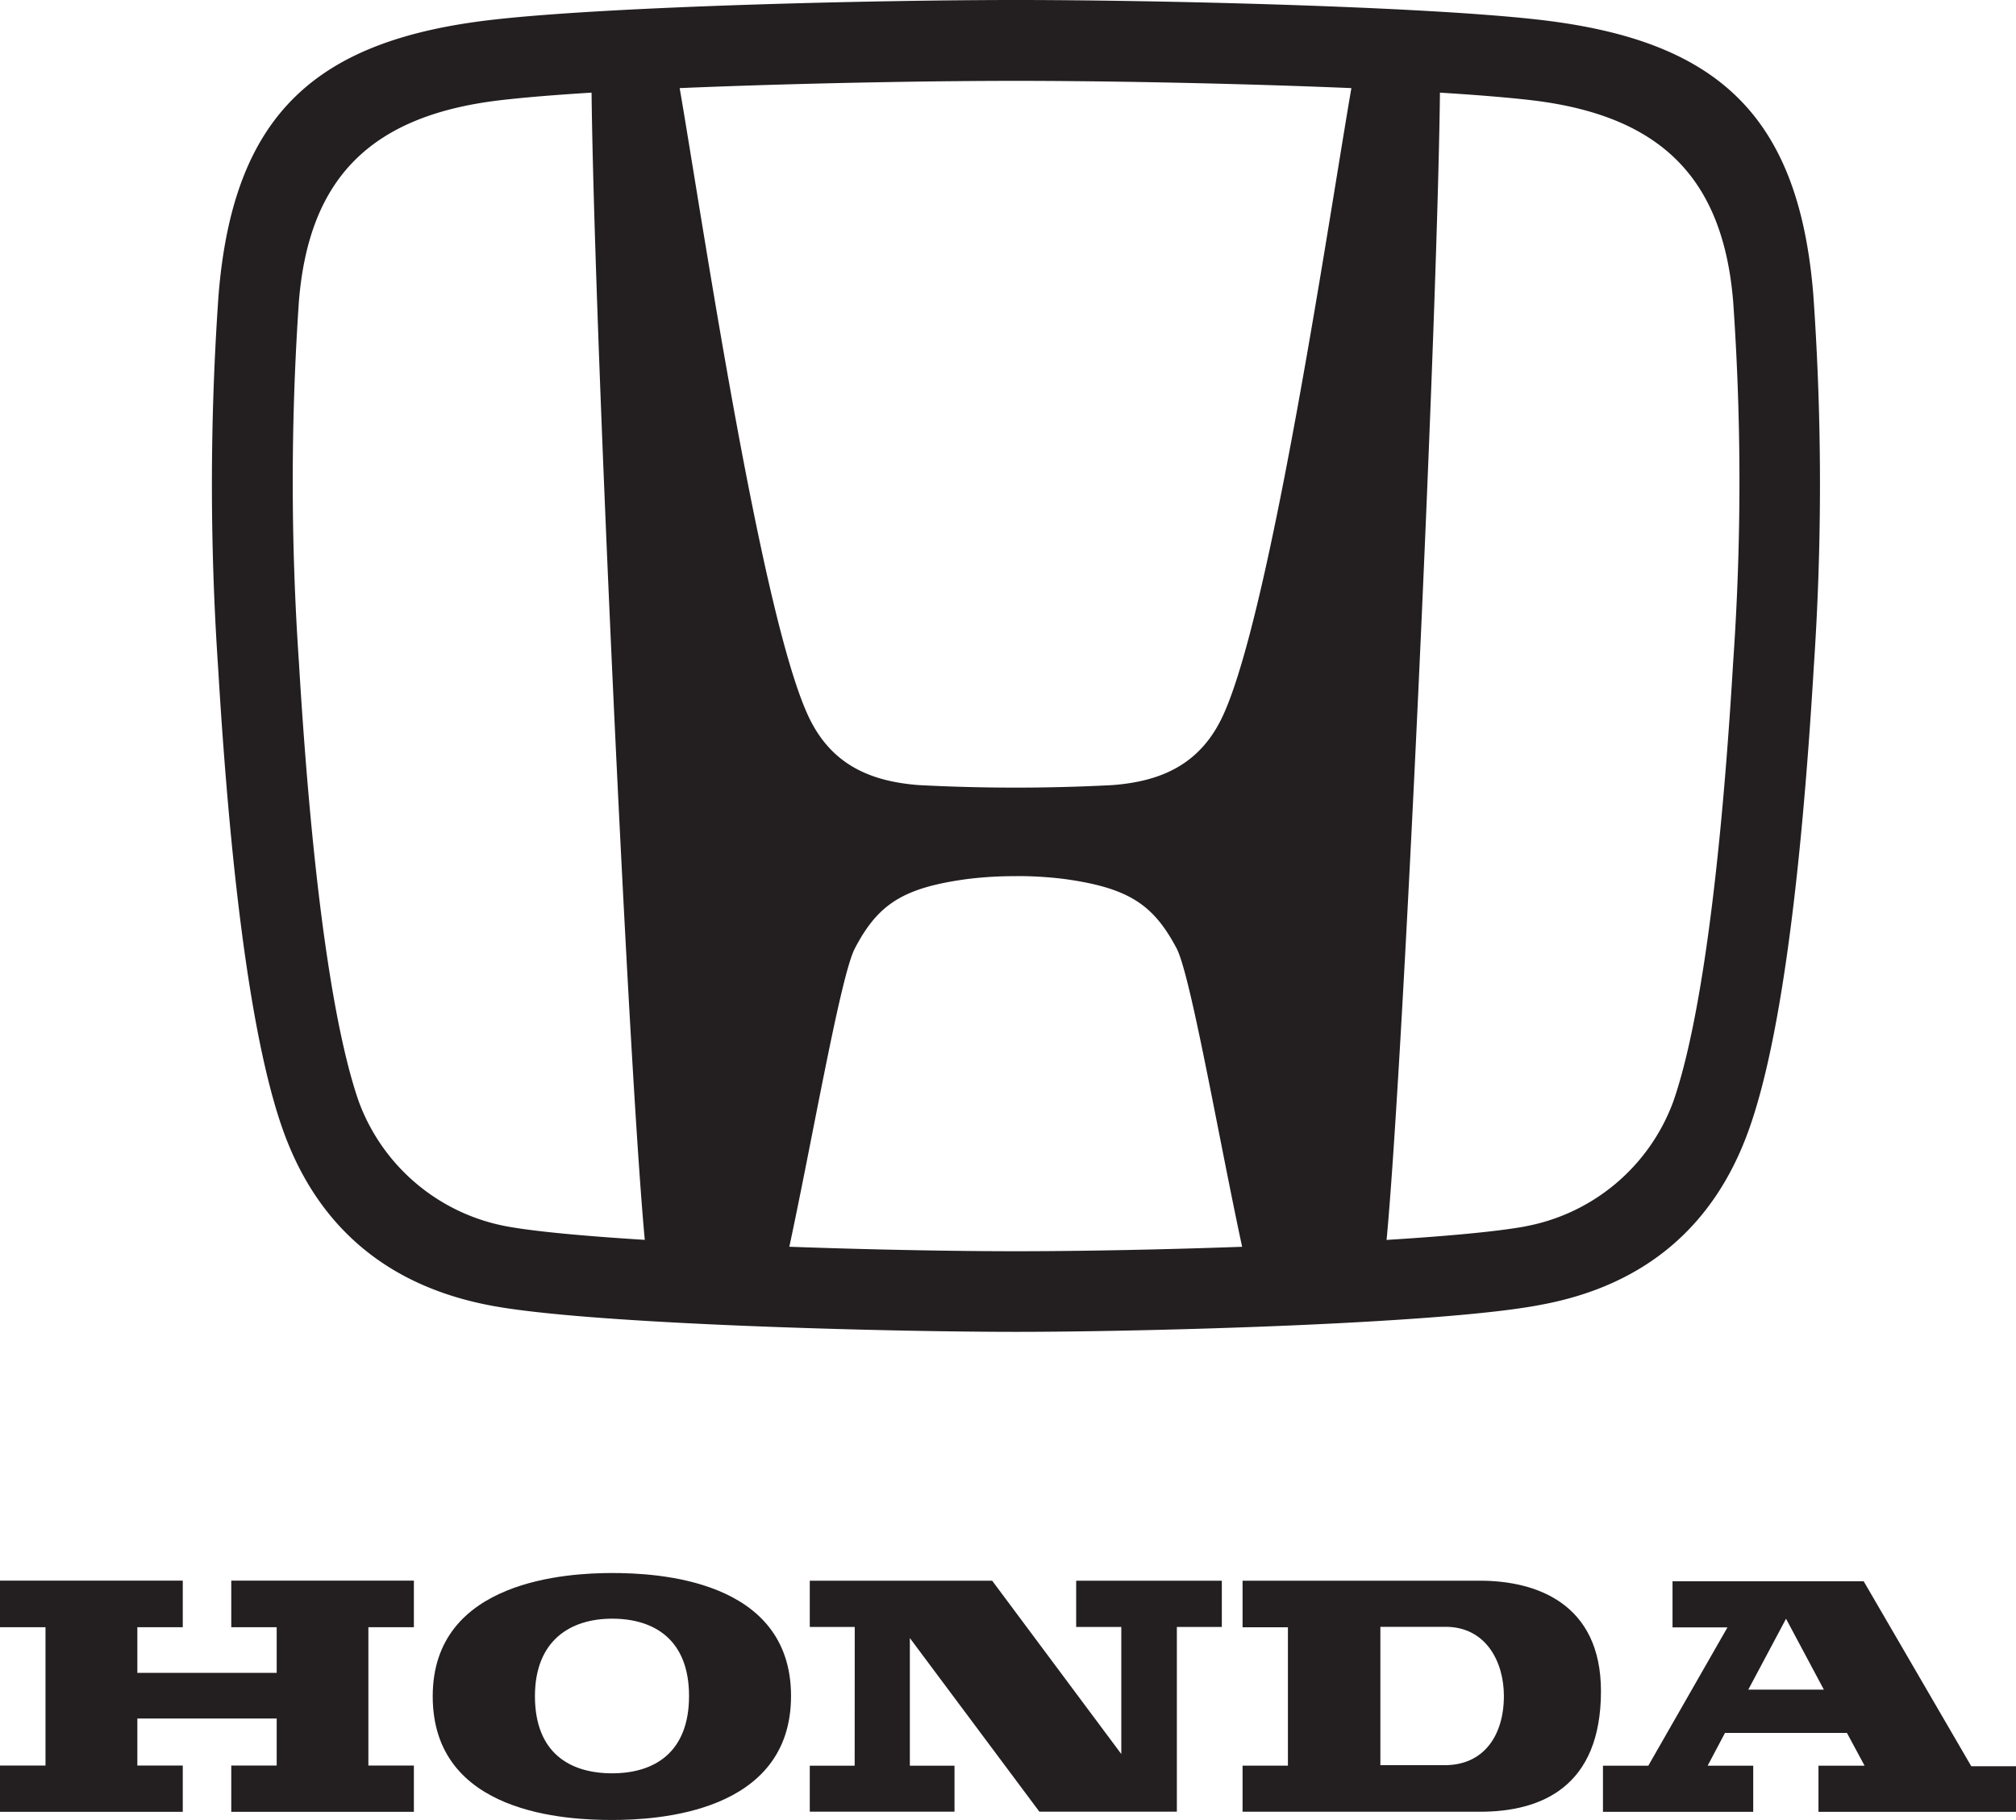 <svg id="Layer_1" data-name="Layer 1" xmlns="http://www.w3.org/2000/svg" viewBox="0 0 262.3 236.8"><defs><style>.cls-1{fill:#231f20;}</style></defs><title>honda_logo</title><path class="cls-1" d="M161.67,205.67h30.91c7.22,0,15.72,2.9,15.72,14.37,0,12.46-7.77,15.69-15.72,15.69H161.67v-6h5.9v-18h-5.9v-6Zm17.91,24H188c5,0,7.67-3.81,7.67-9,0-4.5-2.37-9-7.58-9h-8.49v18"/><path class="cls-1" d="M79.65,204.67c5.65,0,23.27.72,23.27,16S85.39,236.8,79.65,236.8s-23.35-.68-23.35-16.09C56.3,205.52,74,204.67,79.65,204.67Zm-10.05,16c0,7.42,4.55,10.06,10.05,10.06s10-2.72,10-10.06-4.54-10.06-10-10.06S69.6,213.46,69.6,220.71"/><polyline class="cls-1" points="0 229.72 5.92 229.72 5.92 211.72 0 211.72 0 205.66 23.78 205.66 23.78 211.72 17.87 211.72 17.87 217.66 36 217.66 36 211.72 30.09 211.72 30.09 205.66 53.85 205.66 53.85 211.72 47.93 211.72 47.93 229.72 53.85 229.72 53.85 235.74 30.09 235.74 30.09 229.72 36 229.72 36 223.6 17.87 223.6 17.87 229.72 23.78 229.72 23.78 235.74 0 235.74 0 229.72"/><polyline class="cls-1" points="124.19 235.72 105.36 235.72 105.36 229.74 111.2 229.74 111.21 211.69 105.36 211.69 105.36 205.67 129.09 205.67 145.89 228.22 145.89 211.69 140.02 211.69 140.02 205.67 158.97 205.67 158.97 211.69 153.12 211.69 153.12 235.72 135.23 235.72 118.38 213.13 118.38 229.74 124.19 229.74 124.19 235.72"/><path class="cls-1" d="M262.3,229.74v6H236.6v-6h6l-2.3-4.27H224.44l-2.26,4.27h5.93v6H208.56v-6h5.9l10.3-18h-7.15v-6h24.87l14,24.07h5.84Zm-25-9.9-4.92-9.22-4.91,9.22h9.83"/><path class="cls-1" d="M132.18,114a49.42,49.42,0,0,0-6.3.37c-8.49,1.14-11.67,3.35-14.64,9C109.3,127,105.41,150,102.31,164c-6.52-.23-12.81-0.54-18.24-0.9-2.12-19.69-7-125.2-7.12-153.34C80.37,9.52,84,9.23,88,9.05c2.43,13,10.54,69.86,17.16,84.1,2.95,6.35,8.08,8.51,14.36,9a241.32,241.32,0,0,0,25.23,0c6.27-.48,11.4-2.65,14.35-9,6.62-14.24,14.73-71.1,17.16-84.1,4,0.18,7.68.47,11.11,0.7-0.13,28.13-5,133.64-7.14,153.34-5.44.36-11.71,0.67-18.23,0.9-3.11-14-7-37-8.93-40.63-3-5.63-6.16-7.84-14.64-9a49.59,49.59,0,0,0-6.3-.37"/><path class="cls-1" d="M132.18,173.29c-16.91,0-55.57-1-68.3-3.42-13.52-2.54-22.65-10.3-27.12-23-3.83-10.88-6.65-31.09-8.38-60a352.12,352.12,0,0,1,.05-48.4C30.34,14.62,41.31,5.14,64.26,2.55,79.59,0.82,113.86,0,132.18,0s52.59,0.82,67.91,2.55c23,2.6,33.93,12.07,35.84,35.82a351.27,351.27,0,0,1,.06,48.4c-1.73,29-4.54,49.17-8.37,60-4.48,12.75-13.6,20.5-27.14,23C187.76,172.25,149.09,173.29,132.18,173.29Zm66.35-13.74a25.46,25.46,0,0,0,19.17-16.2c2.4-6.86,5.72-22.33,7.8-57.21a336.84,336.84,0,0,0,0-46.93C224.16,23.08,216,14.92,198.91,13c-14.94-1.69-48.65-2.48-66.73-2.48s-51.8.78-66.74,2.48C48.32,14.92,40.2,23.08,38.89,39.21a343.81,343.81,0,0,0,0,46.93c2.09,34.88,5.4,50.35,7.8,57.21a25.47,25.47,0,0,0,19.16,16.2c10.71,2,45.86,3.25,66.37,3.25s55.65-1.25,66.35-3.25"/></svg>